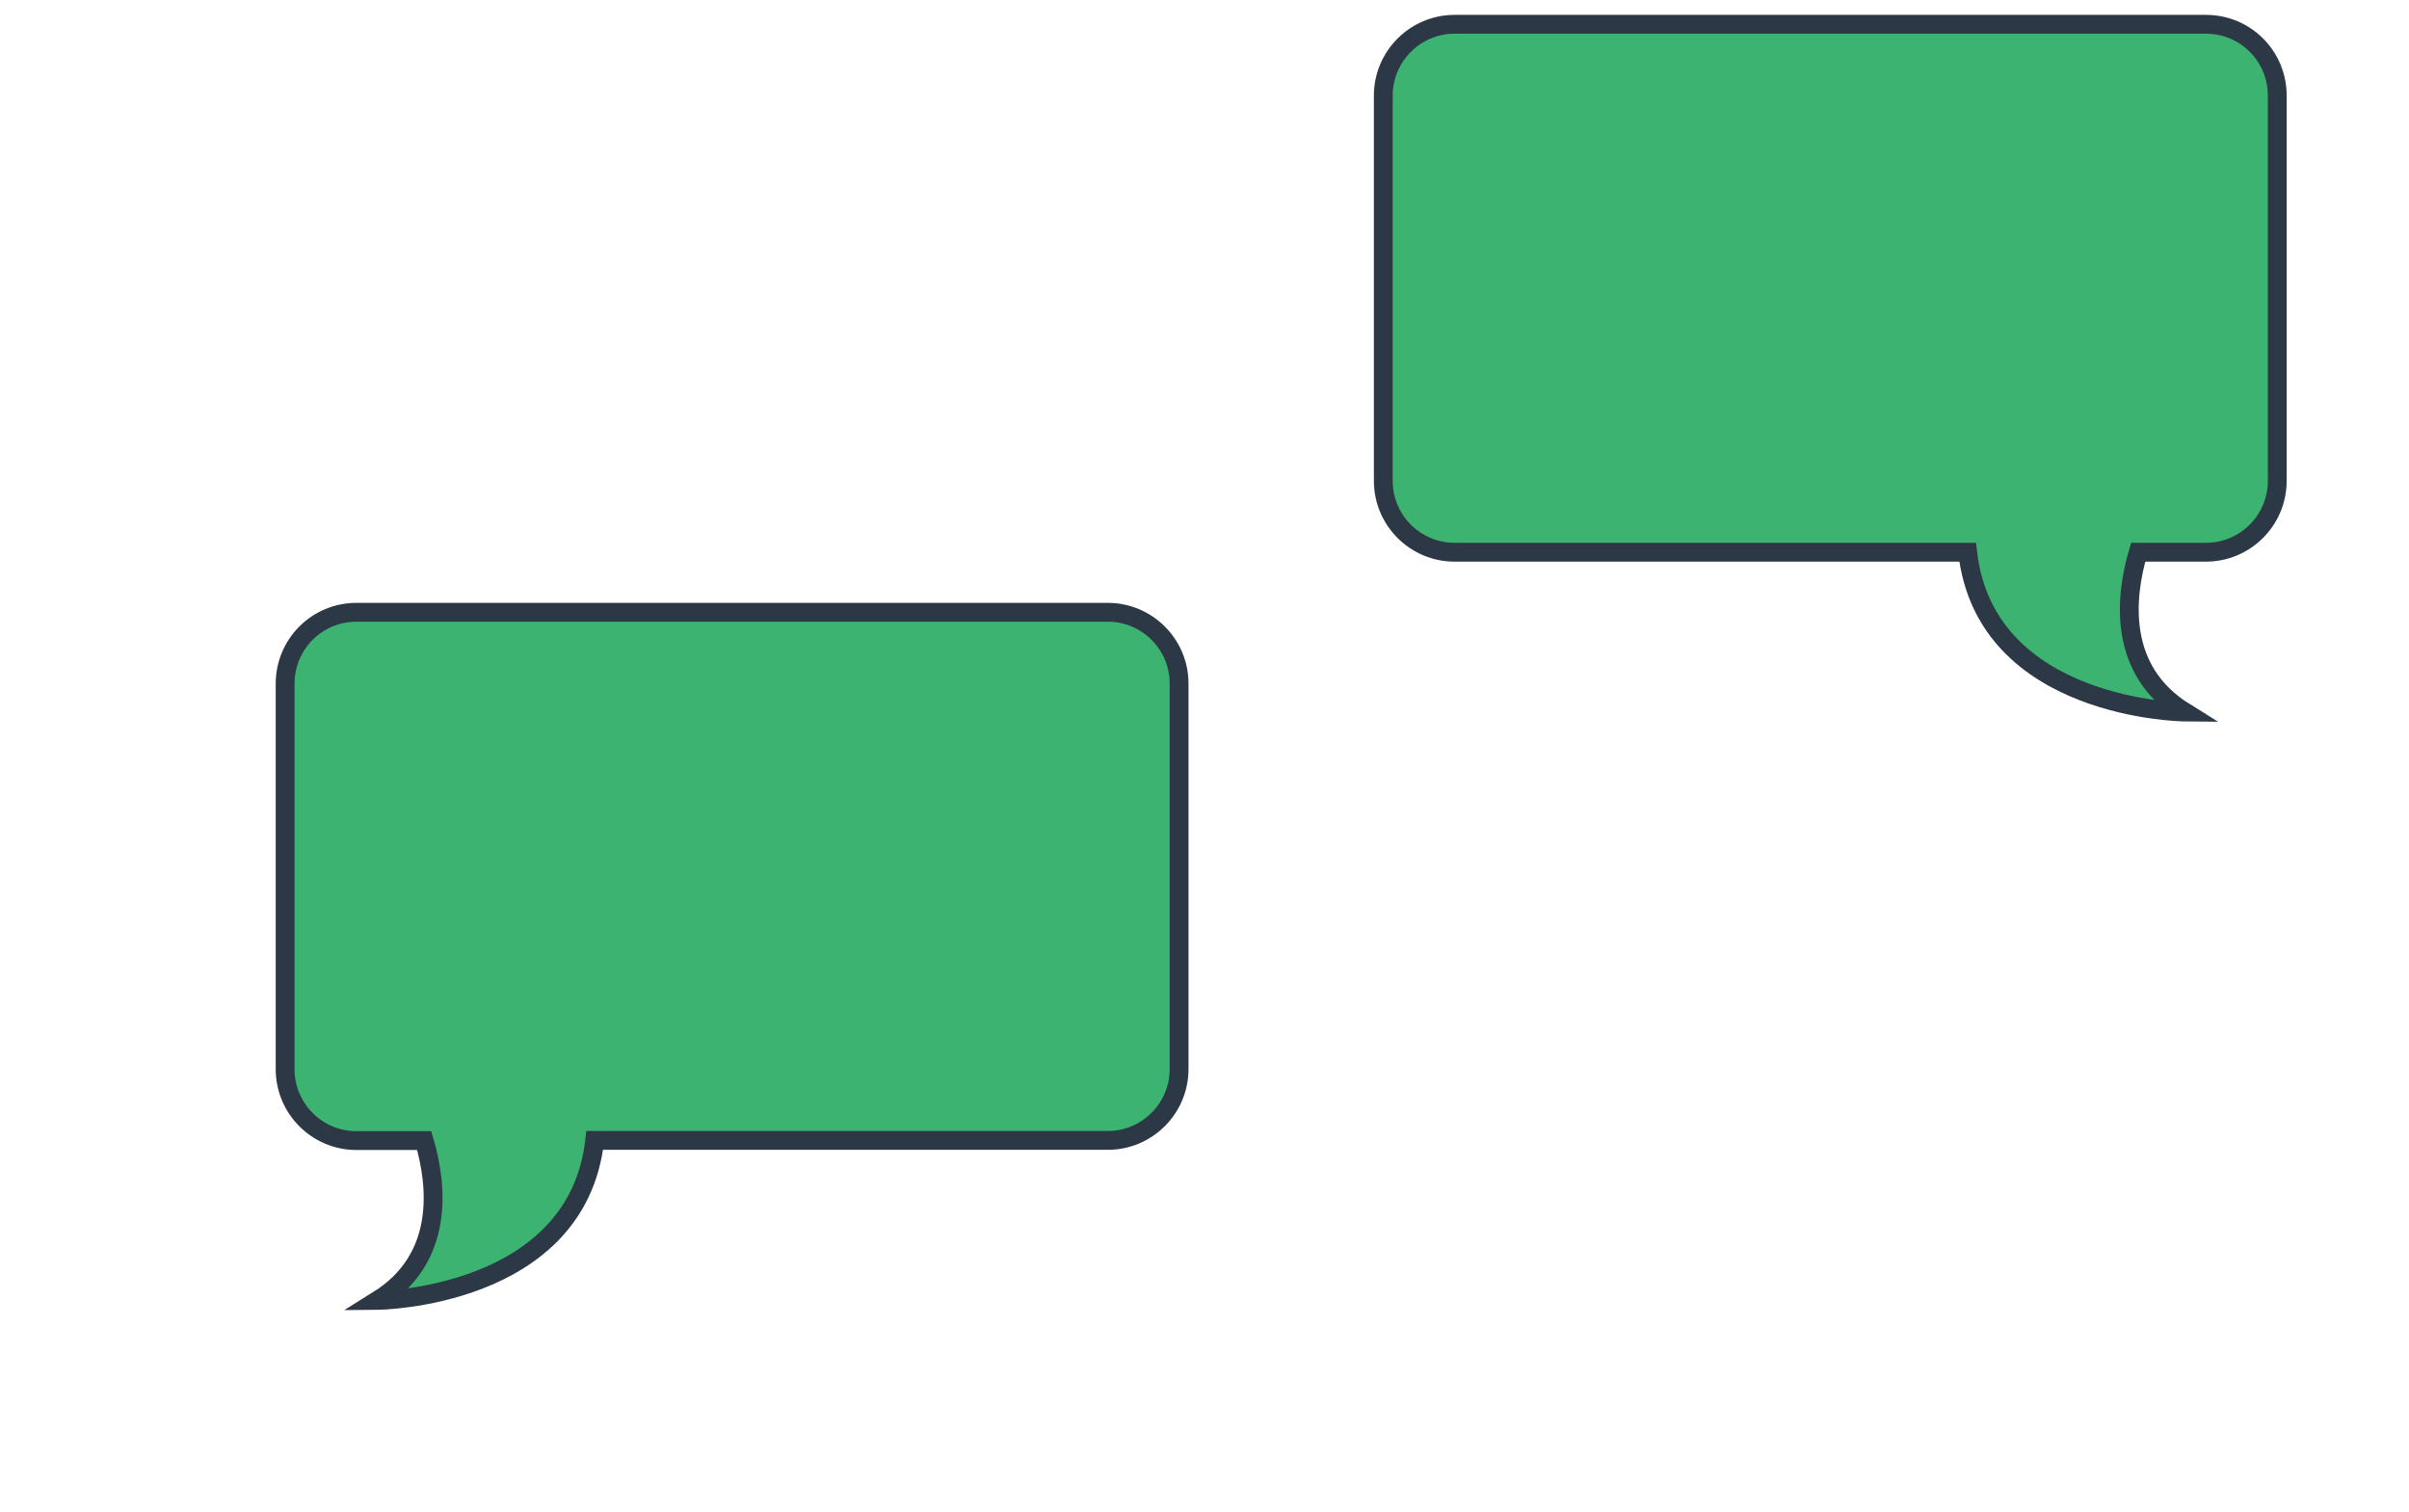 <?xml version="1.0" encoding="utf-8"?>
<!-- Generator: Adobe Illustrator 23.1.0, SVG Export Plug-In . SVG Version: 6.00 Build 0)  -->
<svg version="1.1" id="Layer_1" xmlns="http://www.w3.org/2000/svg" xmlns:xlink="http://www.w3.org/1999/xlink" x="0px" y="0px"
	 viewBox="0 0 1280 803.3" style="enable-background:new 0 0 1280 803.3;" xml:space="preserve">
<style>
.cls-1{
    fill:mediumseagreen;
    stroke:#2c3845;
    stroke-miterlimit:10;
    stroke-width:10px;
}
.b1{
    animation: pop 4s infinite;
}
.b2{
    animation: pop1 4s infinite;
}

@keyframes pop{
    0%{transform:translateY(100px); opacity:0;}
    30%{transform:translateY(100px); opacity:0}
    60%{transform:translateY(0px); opacity:1}
    100%{transform:translateY(0px); opacity:0}
}
@keyframes pop1{
    0%{transform:translateY(100px); opacity:0}
    30%{transform:translateY(0); opacity:1}
    60%{transform:translateY(0); opacity:1}
    100%{transform:translateY(0); opacity:0}
}
</style>
<title>how-to-animation</title>
<path class="cls-1 b1" d="M1172.1,12.9H772.9c-20.9,0-37.9,17-37.9,37.9v0v204.7c0,20.9,17,37.9,37.9,37.9l0,0h272.6
	c9.5,84,115.3,84.9,115.3,84.9c-35.7-22.2-31.8-60.8-24.7-84.9h36c20.9,0,37.9-17,37.9-37.9l0,0V50.8
	C1210,29.8,1193.1,12.9,1172.1,12.9C1172.1,12.9,1172.1,12.9,1172.1,12.9z"/>
<path class="cls-1 b2" d="M189.4,325.3h399.2c20.9,0,37.9,17,37.9,37.9c0,0,0,0,0,0V568c0,20.9-17,37.9-37.9,37.9H316
	c-9.5,84-115.3,85-115.3,85c35.7-22.2,31.8-60.8,24.7-84.9h-36c-20.9,0-37.9-17-37.9-37.9l0,0V363.2
	C151.5,342.3,168.4,325.3,189.4,325.3C189.4,325.3,189.4,325.3,189.4,325.3z"/>
</svg>
